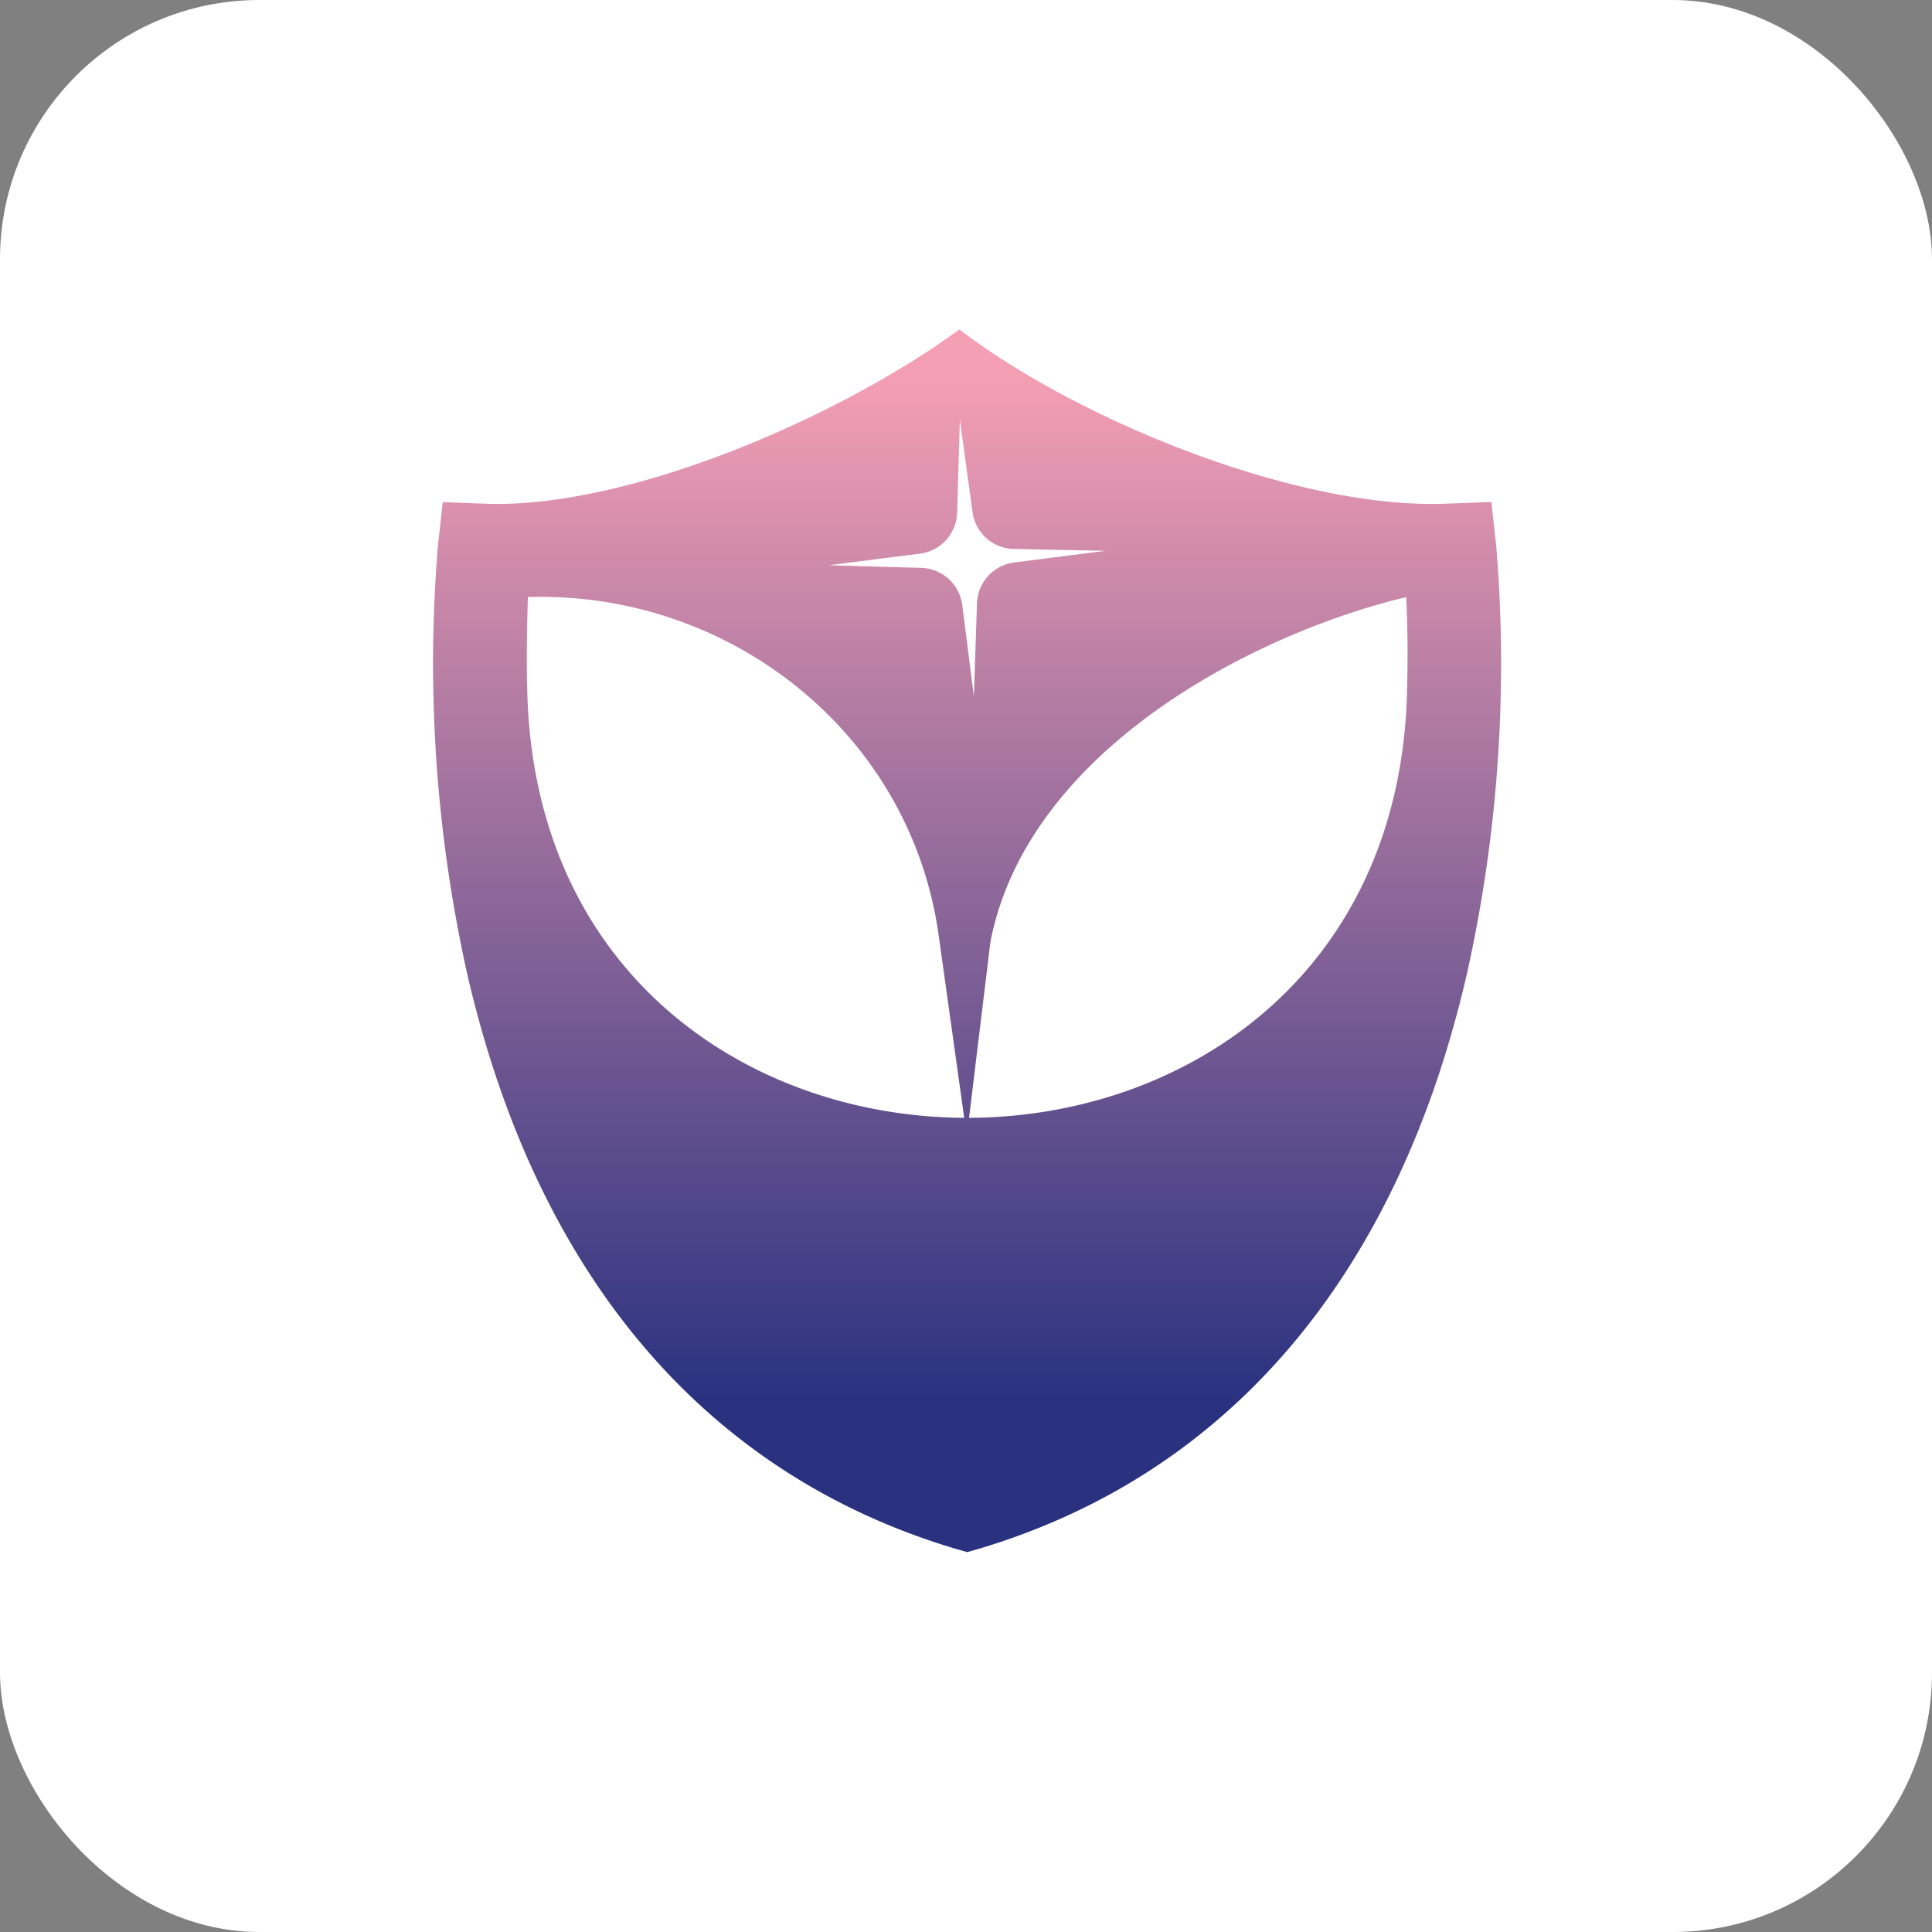 <svg id="Layer_1" data-name="Layer 1" xmlns="http://www.w3.org/2000/svg" xmlns:xlink="http://www.w3.org/1999/xlink" viewBox="0 0 199.47 199.47"><rect x="0" y="0" width="199.47" height="199.47" fill="#808080" stroke="none"/><defs><style>.cls-1{fill:#fff;}.cls-2{fill:url(#linear-gradient);}.cls-3{fill:url(#linear-gradient-2);}</style><linearGradient id="linear-gradient" x1="54.51" y1="60.08" x2="54.51" y2="63.17" gradientUnits="userSpaceOnUse"><stop offset="0" stop-color="#f59fb4"/><stop offset="1" stop-color="#2a3280"/></linearGradient><linearGradient id="linear-gradient-2" x1="100.3" y1="38.7" x2="100.3" y2="144.75" xlink:href="#linear-gradient"/></defs><rect class="cls-1" width="199.47" height="199.47" rx="26.77"/><polygon class="cls-2" points="54.5 61.63 54.51 61.63 54.5 61.63 54.5 61.63"/><path class="cls-3" d="M154.92,56.72l-.49-4.44-4.93.18c-15.33.5-37.84-8.68-50-18-12.07,8.87-33.94,18.5-48.86,18l-4.48-.17-.49,4.44a147.44,147.44,0,0,0,3,44.19C55.8,132,73.16,152.54,98.92,160.3l1.39.4,1.39-.4c25.73-7.76,43.09-28.29,50.22-59.39A147.05,147.05,0,0,0,154.92,56.72Zm-59.49.89a4.39,4.39,0,0,0,3.84-4.23l.28-9.61,1.31,9.56a4.39,4.39,0,0,0,4.27,3.8l9.47.19-9.43,1.2a4.4,4.4,0,0,0-3.85,4.23L101,72.36l-1.2-9.43a4.4,4.4,0,0,0-4.23-3.85L86,58.81Zm50.29,14.32c-.77,29.2-23,43.85-45.23,43.93l-.23-1.07-.27,1.07c-22.22-.14-44.33-14.78-45.1-43.94-.12-4,0-7.4.06-9.83,0,0-.05,0,0,0h0C75.91,61.46,94.47,76.24,97.36,97L100,115.86h.5l2.21-18.19c3.89-19.92,27.46-31.89,42.92-35.57h0C145.76,64.55,145.83,67.93,145.72,71.93Z" transform="translate(-0.45 -0.45)"/></svg>